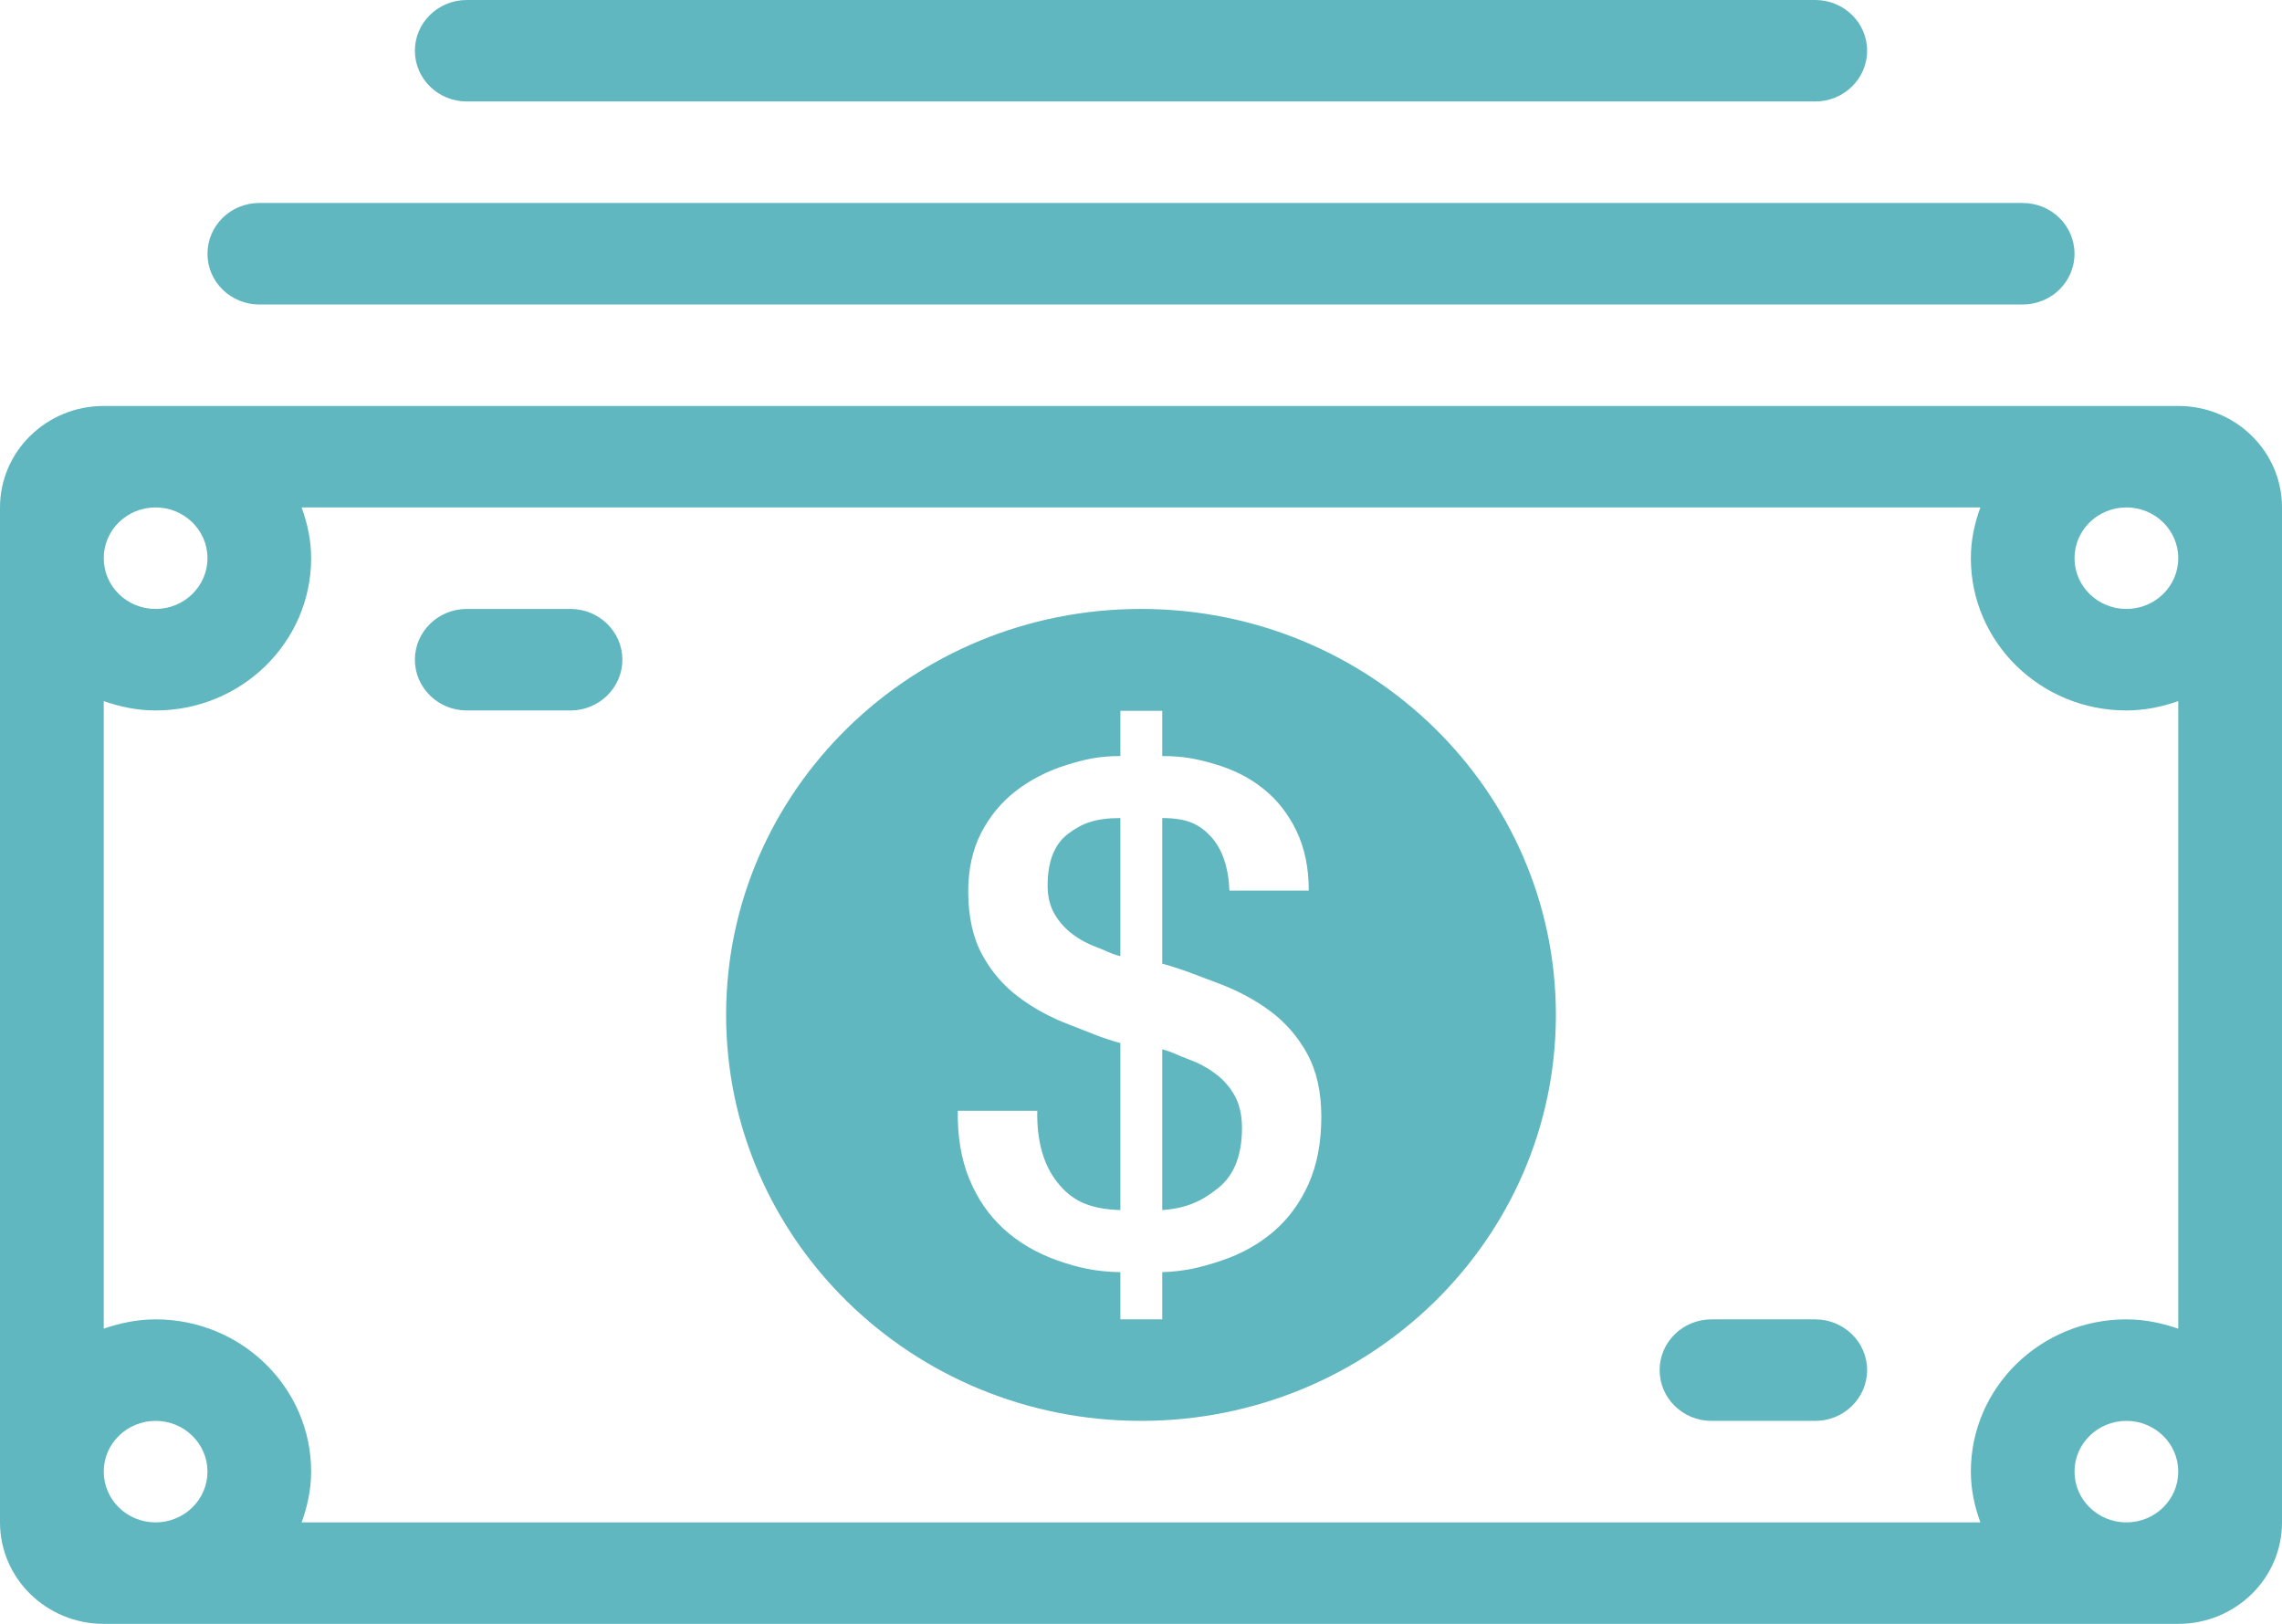 <?xml version="1.0" encoding="UTF-8"?>
<svg width="52px" height="37px" viewBox="0 0 52 37" version="1.1" xmlns="http://www.w3.org/2000/svg" xmlns:xlink="http://www.w3.org/1999/xlink">
    <!-- Generator: Sketch 47.1 (45422) - http://www.bohemiancoding.com/sketch -->
    <title>Teal Money</title>
    <desc>Created with Sketch.</desc>
    <defs></defs>
    <g id="V3" stroke="none" stroke-width="1" fill="none" fill-rule="evenodd">
        <g id="Asset-Management" transform="translate(-459, -1298)" fill="#60B7C0">
            <g id="7-Questions" transform="translate(429, 740)">
                <g id="Question-4" transform="translate(0, 517)">
                    <g id="Teal-Money" transform="translate(30, 41)">
                        <path d="M23.872,20.182 C23.872,20.434 23.927,20.648 24.03,20.827 C24.136,21.006 24.272,21.157 24.437,21.283 C24.601,21.409 24.792,21.51 25.008,21.59 C25.225,21.669 25.309,21.734 25.53,21.786 L25.53,18.64 C24.96,18.64 24.654,18.76 24.341,18.997 C24.028,19.231 23.872,19.627 23.872,20.182 L23.872,20.182 Z M27.687,24.458 C27.504,24.322 27.295,24.212 27.064,24.128 C26.83,24.045 26.727,23.971 26.484,23.909 L26.484,27.572 C27.054,27.529 27.389,27.364 27.752,27.075 C28.118,26.787 28.301,26.33 28.301,25.701 C28.301,25.408 28.245,25.162 28.133,24.961 C28.021,24.763 27.875,24.595 27.687,24.458 L27.687,24.458 Z M29.816,26.981 C29.62,27.418 29.353,27.777 29.014,28.067 C28.674,28.355 28.28,28.574 27.824,28.726 C27.37,28.878 27.013,28.966 26.484,28.987 L26.484,30.061 L25.53,30.061 L25.53,28.987 C24.96,28.975 24.57,28.886 24.096,28.72 C23.619,28.55 23.212,28.312 22.873,28.003 C22.535,27.695 22.273,27.314 22.088,26.864 C21.903,26.413 21.816,25.895 21.825,25.309 L23.636,25.309 C23.623,25.999 23.778,26.544 24.096,26.943 C24.411,27.341 24.8,27.549 25.53,27.572 L25.53,23.767 C25.097,23.65 24.8,23.512 24.373,23.349 C23.944,23.188 23.559,22.978 23.214,22.72 C22.871,22.465 22.593,22.143 22.382,21.755 C22.17,21.367 22.063,20.884 22.063,20.307 C22.063,19.805 22.162,19.363 22.357,18.979 C22.554,18.598 22.817,18.277 23.152,18.02 C23.484,17.763 23.867,17.568 24.301,17.431 C24.734,17.296 25.053,17.227 25.53,17.227 L25.53,16.196 L26.484,16.196 L26.484,17.227 C26.961,17.227 27.273,17.289 27.697,17.415 C28.12,17.54 28.489,17.729 28.8,17.982 C29.112,18.232 29.36,18.553 29.546,18.94 C29.731,19.329 29.823,19.779 29.823,20.293 L28.015,20.293 C27.993,19.757 27.853,19.349 27.596,19.065 C27.335,18.782 27.054,18.64 26.484,18.64 L26.484,21.958 C26.961,22.087 27.29,22.231 27.746,22.399 C28.2,22.568 28.602,22.782 28.952,23.044 C29.301,23.305 29.58,23.63 29.792,24.017 C30.003,24.406 30.109,24.883 30.109,25.449 C30.109,26.035 30.011,26.546 29.816,26.981 L29.816,26.981 Z M26,13.875 C20.778,13.875 16.546,18.017 16.546,23.125 C16.546,28.235 20.778,32.375 26,32.375 C31.221,32.375 35.454,28.235 35.454,23.125 C35.454,18.017 31.221,13.875 26,13.875 L26,13.875 Z M41.364,30.062 L39,30.062 C38.347,30.062 37.818,30.58 37.818,31.218 C37.818,31.857 38.347,32.375 39,32.375 L41.364,32.375 C42.016,32.375 42.546,31.857 42.546,31.218 C42.546,30.58 42.016,30.062 41.364,30.062 L41.364,30.062 Z M48.454,13.875 C47.801,13.875 47.272,13.357 47.272,12.718 C47.272,12.08 47.801,11.562 48.454,11.562 C49.109,11.562 49.636,12.08 49.636,12.718 C49.636,13.357 49.109,13.875 48.454,13.875 L48.454,13.875 Z M49.636,30.274 C49.265,30.146 48.871,30.062 48.454,30.062 C46.496,30.062 44.91,31.616 44.91,33.531 C44.91,33.939 44.994,34.324 45.127,34.688 L6.873,34.688 C7.005,34.324 7.09,33.939 7.09,33.531 C7.09,31.616 5.503,30.062 3.546,30.062 C3.129,30.062 2.734,30.146 2.364,30.274 L2.364,15.975 C2.734,16.105 3.129,16.188 3.546,16.188 C5.503,16.188 7.09,14.635 7.09,12.718 C7.09,12.311 7.005,11.925 6.873,11.562 L45.127,11.562 C44.994,11.925 44.91,12.311 44.91,12.718 C44.91,14.635 46.496,16.188 48.454,16.188 C48.871,16.188 49.265,16.105 49.636,15.975 L49.636,30.274 Z M48.454,34.688 C47.801,34.688 47.272,34.169 47.272,33.531 C47.272,32.894 47.801,32.375 48.454,32.375 C49.109,32.375 49.636,32.894 49.636,33.531 C49.636,34.169 49.109,34.688 48.454,34.688 L48.454,34.688 Z M3.546,34.688 C2.891,34.688 2.364,34.169 2.364,33.531 C2.364,32.894 2.891,32.375 3.546,32.375 C4.198,32.375 4.728,32.894 4.728,33.531 C4.728,34.169 4.198,34.688 3.546,34.688 L3.546,34.688 Z M3.546,11.562 C4.198,11.562 4.728,12.08 4.728,12.718 C4.728,13.357 4.198,13.875 3.546,13.875 C2.891,13.875 2.364,13.357 2.364,12.718 C2.364,12.08 2.891,11.562 3.546,11.562 L3.546,11.562 Z M49.636,9.25 L2.364,9.25 C1.06,9.25 0,10.284 0,11.562 L0,34.688 C0,35.965 1.06,37 2.364,37 L49.636,37 C50.941,37 52,35.965 52,34.688 L52,11.562 C52,10.284 50.941,9.25 49.636,9.25 L49.636,9.25 Z M5.91,6.938 L46.09,6.938 C46.744,6.938 47.272,6.42 47.272,5.783 C47.272,5.142 46.744,4.625 46.09,4.625 L5.91,4.625 C5.255,4.625 4.728,5.142 4.728,5.783 C4.728,6.42 5.255,6.938 5.91,6.938 L5.91,6.938 Z M10.636,2.312 L41.364,2.312 C42.016,2.312 42.546,1.794 42.546,1.156 C42.546,0.517 42.016,0 41.364,0 L10.636,0 C9.983,0 9.454,0.517 9.454,1.156 C9.454,1.794 9.983,2.312 10.636,2.312 L10.636,2.312 Z M13,13.875 L10.636,13.875 C9.983,13.875 9.454,14.394 9.454,15.031 C9.454,15.669 9.983,16.188 10.636,16.188 L13,16.188 C13.652,16.188 14.182,15.669 14.182,15.031 C14.182,14.394 13.652,13.875 13,13.875 L13,13.875 Z" id="Money"></path>
                    </g>
                </g>
            </g>
        </g>
    </g>
</svg>